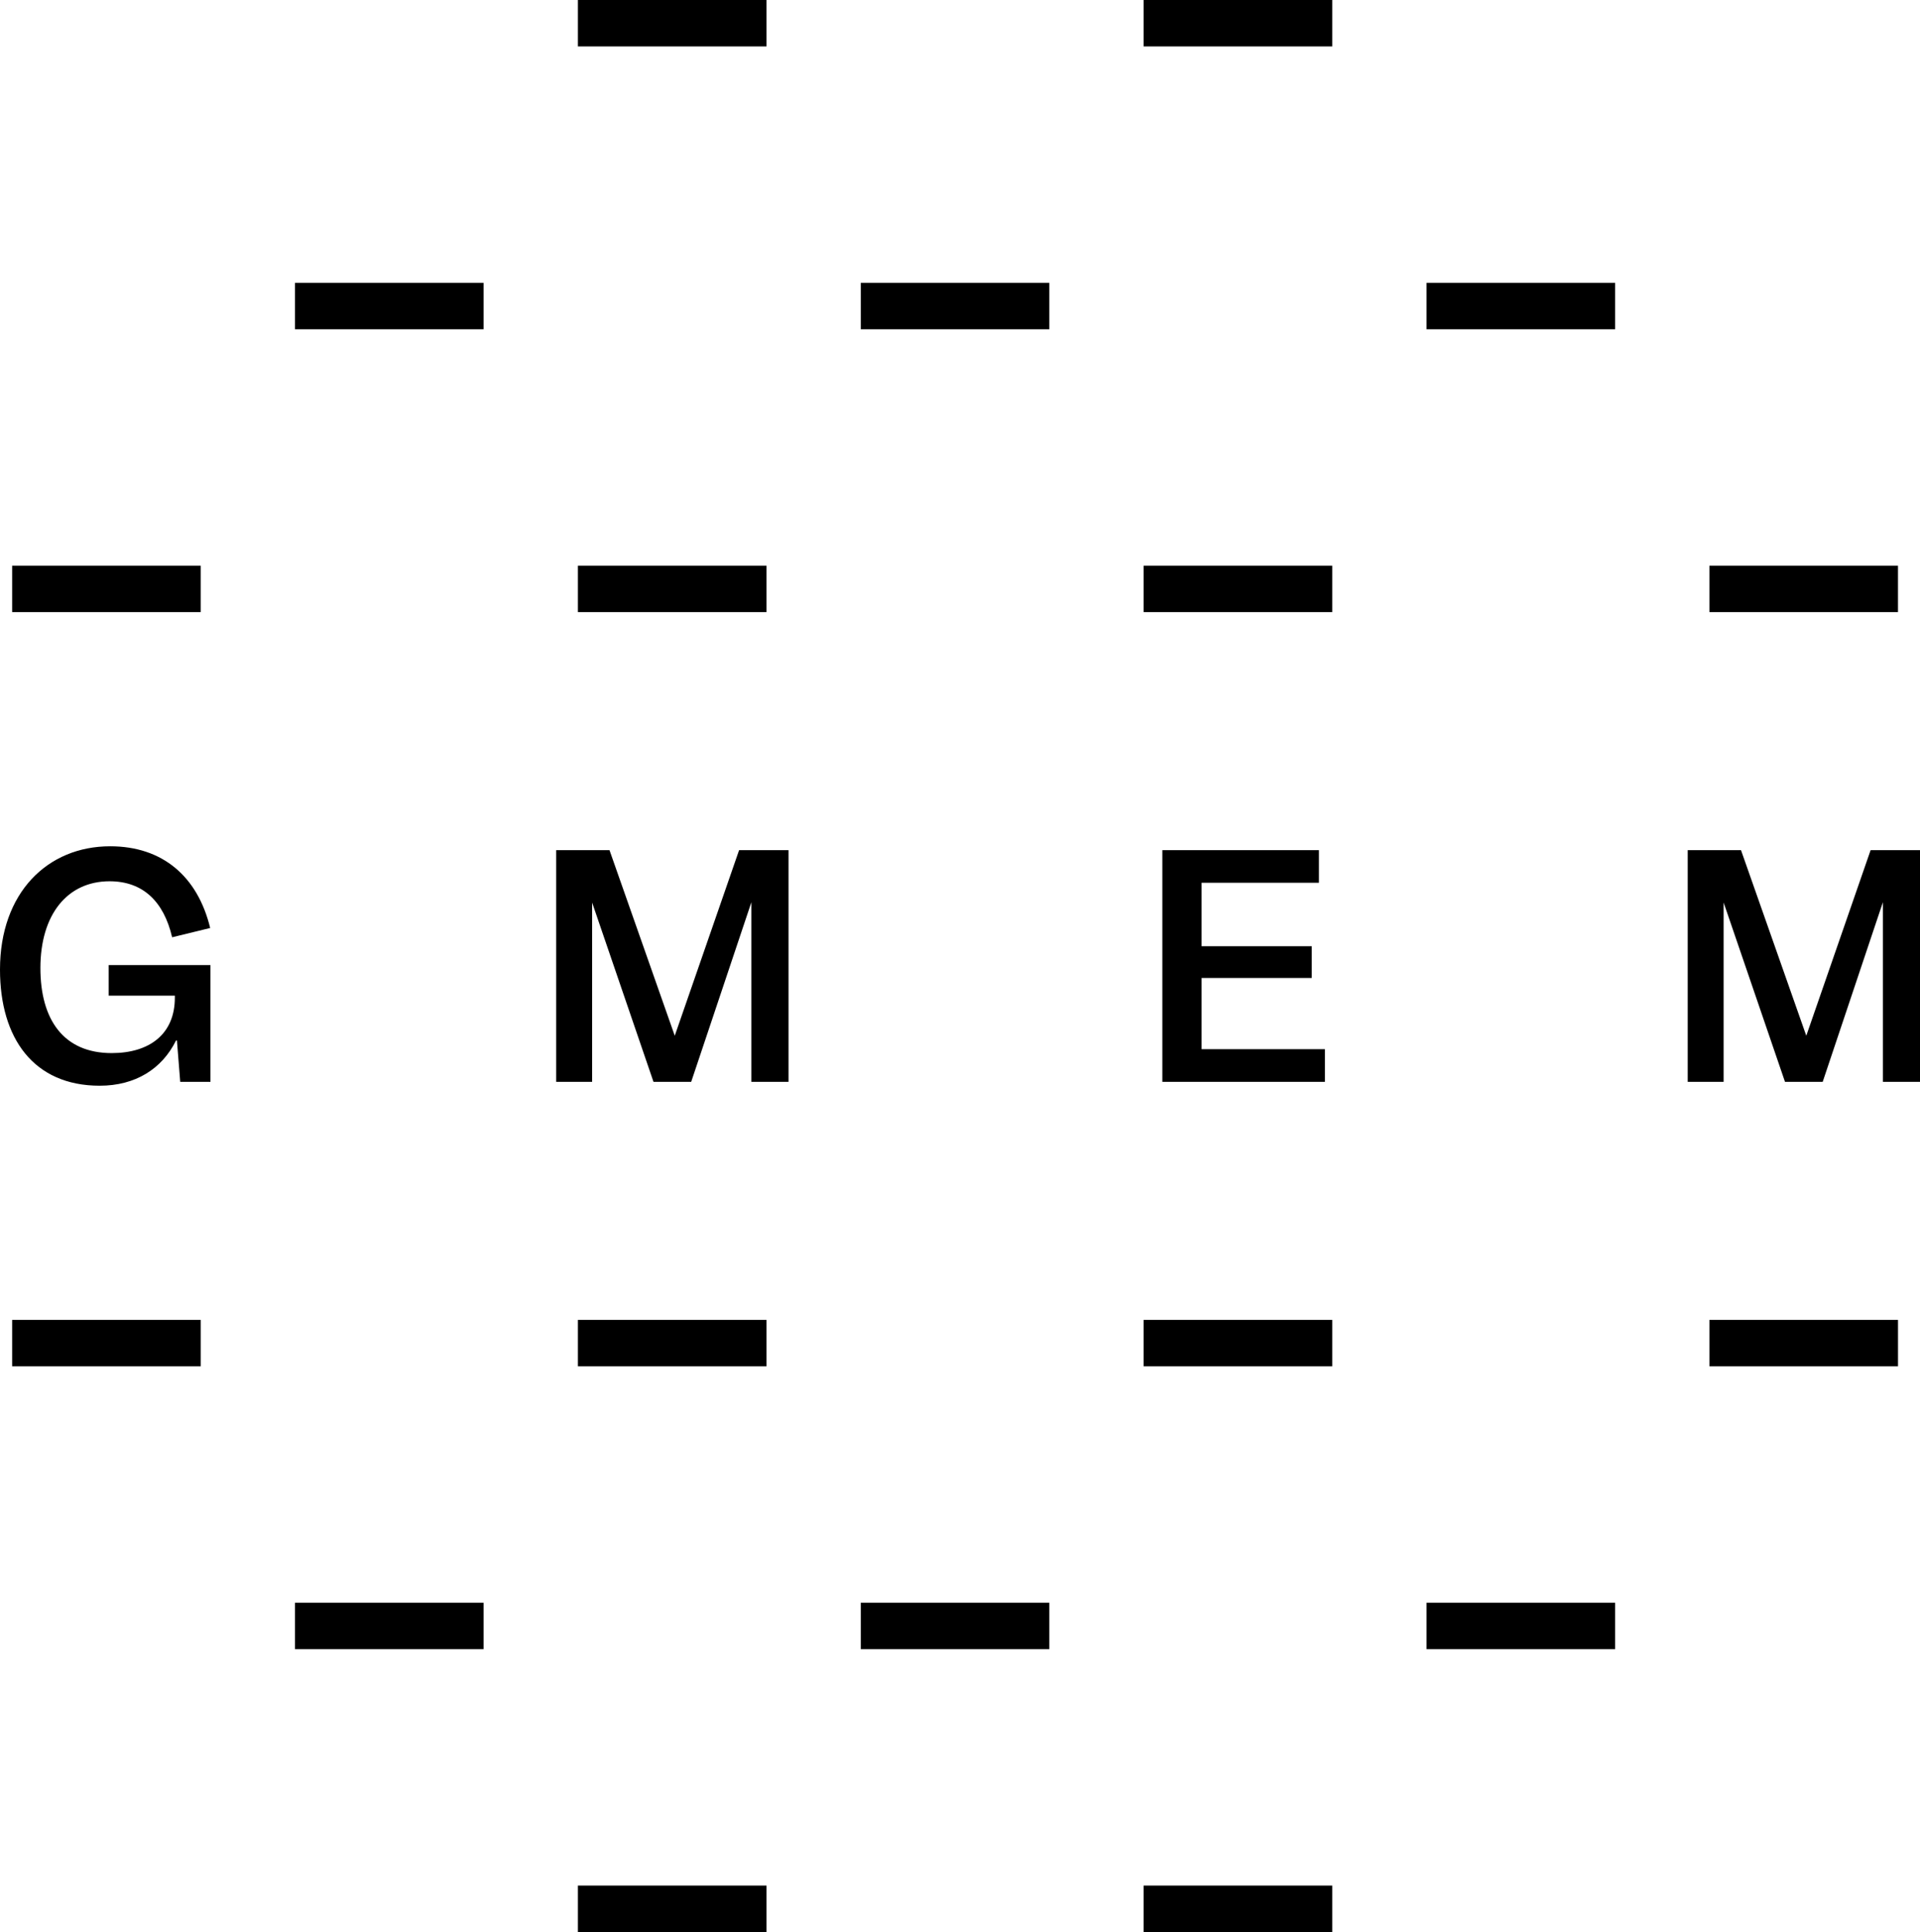 <?xml version="1.0" encoding="utf-8"?>
<!-- Generator: Adobe Illustrator 16.0.0, SVG Export Plug-In . SVG Version: 6.00 Build 0)  -->
<!DOCTYPE svg PUBLIC "-//W3C//DTD SVG 1.1//EN" "http://www.w3.org/Graphics/SVG/1.1/DTD/svg11.dtd">
<svg version="1.1" id="GMEM_x5F_Logo" xmlns="http://www.w3.org/2000/svg" xmlns:xlink="http://www.w3.org/1999/xlink" x="0px"
	 y="0px" width="213.359px" height="214.725px" viewBox="0 0 213.359 214.725" enable-background="new 0 0 213.359 214.725"
	 xml:space="preserve">
<g>
	<path d="M210.915,146.695h-20.957v5.16h20.957V146.695z M85.175,209.564H64.218v5.16h20.957V209.564z M85.175,146.695H64.218v5.16
		h20.957V146.695z M22.306,146.695H1.349v5.16h20.957V146.695z M1.349,68.028h20.956v-5.158H1.349V68.028z M20.027,120.236h3.36
		v-12.975H12.076v3.393h7.354v0.232c0,4.027-2.796,6.156-7.021,6.156c-5.355,0-7.919-3.729-7.919-9.449
		c0-5.954,2.994-9.647,7.686-9.647c3.693,0,6.022,2.229,6.953,6.224l4.227-1.031c-1.397-5.755-5.322-9.082-11.11-9.082
		C5.289,94.055,0,99.211,0,107.76c0,7.619,3.727,12.908,11.078,12.908c3.959,0,6.92-1.861,8.482-5.023h0.102L20.027,120.236z
		 M32.783,36.594h20.955v-5.16H32.783V36.594z M32.783,183.289h20.955v-5.16H32.783V183.289z M64.218,5.159h20.957V0H64.218V5.159z
		 M64.218,68.028h20.957v-5.158H64.218V68.028z M83.497,120.236h4.125v-25.75h-5.49l-7.151,20.626l-7.252-20.626h-5.922v25.75h3.991
		v-19.927l6.82,19.927h4.19l6.688-19.96L83.497,120.236L83.497,120.236z M95.653,36.594h20.955v-5.16H95.653V36.594z
		 M95.653,183.289h20.955v-5.16H95.653V183.289z M127.087,5.159h20.957V0h-20.957V5.159z M127.087,68.028h20.957v-5.158h-20.957
		V68.028z M133.524,116.609v-7.918h12.242v-3.524h-12.242v-7.055h13.041v-3.626h-17.399v25.75h18.065v-3.627H133.524z
		 M127.087,151.855h20.957v-5.16h-20.957V151.855z M127.087,214.725h20.957v-5.16h-20.957V214.725z M158.522,36.594h20.955v-5.16
		h-20.955V36.594z M158.522,183.289h20.955v-5.16h-20.955V183.289z M189.958,68.028h20.955v-5.158h-20.955V68.028z M213.36,120.236
		v-25.75h-5.489l-7.149,20.626l-7.255-20.626h-5.922v25.75h3.992v-19.927l6.819,19.927h4.19l6.688-19.96v19.96H213.36z"/>
</g>
</svg>
